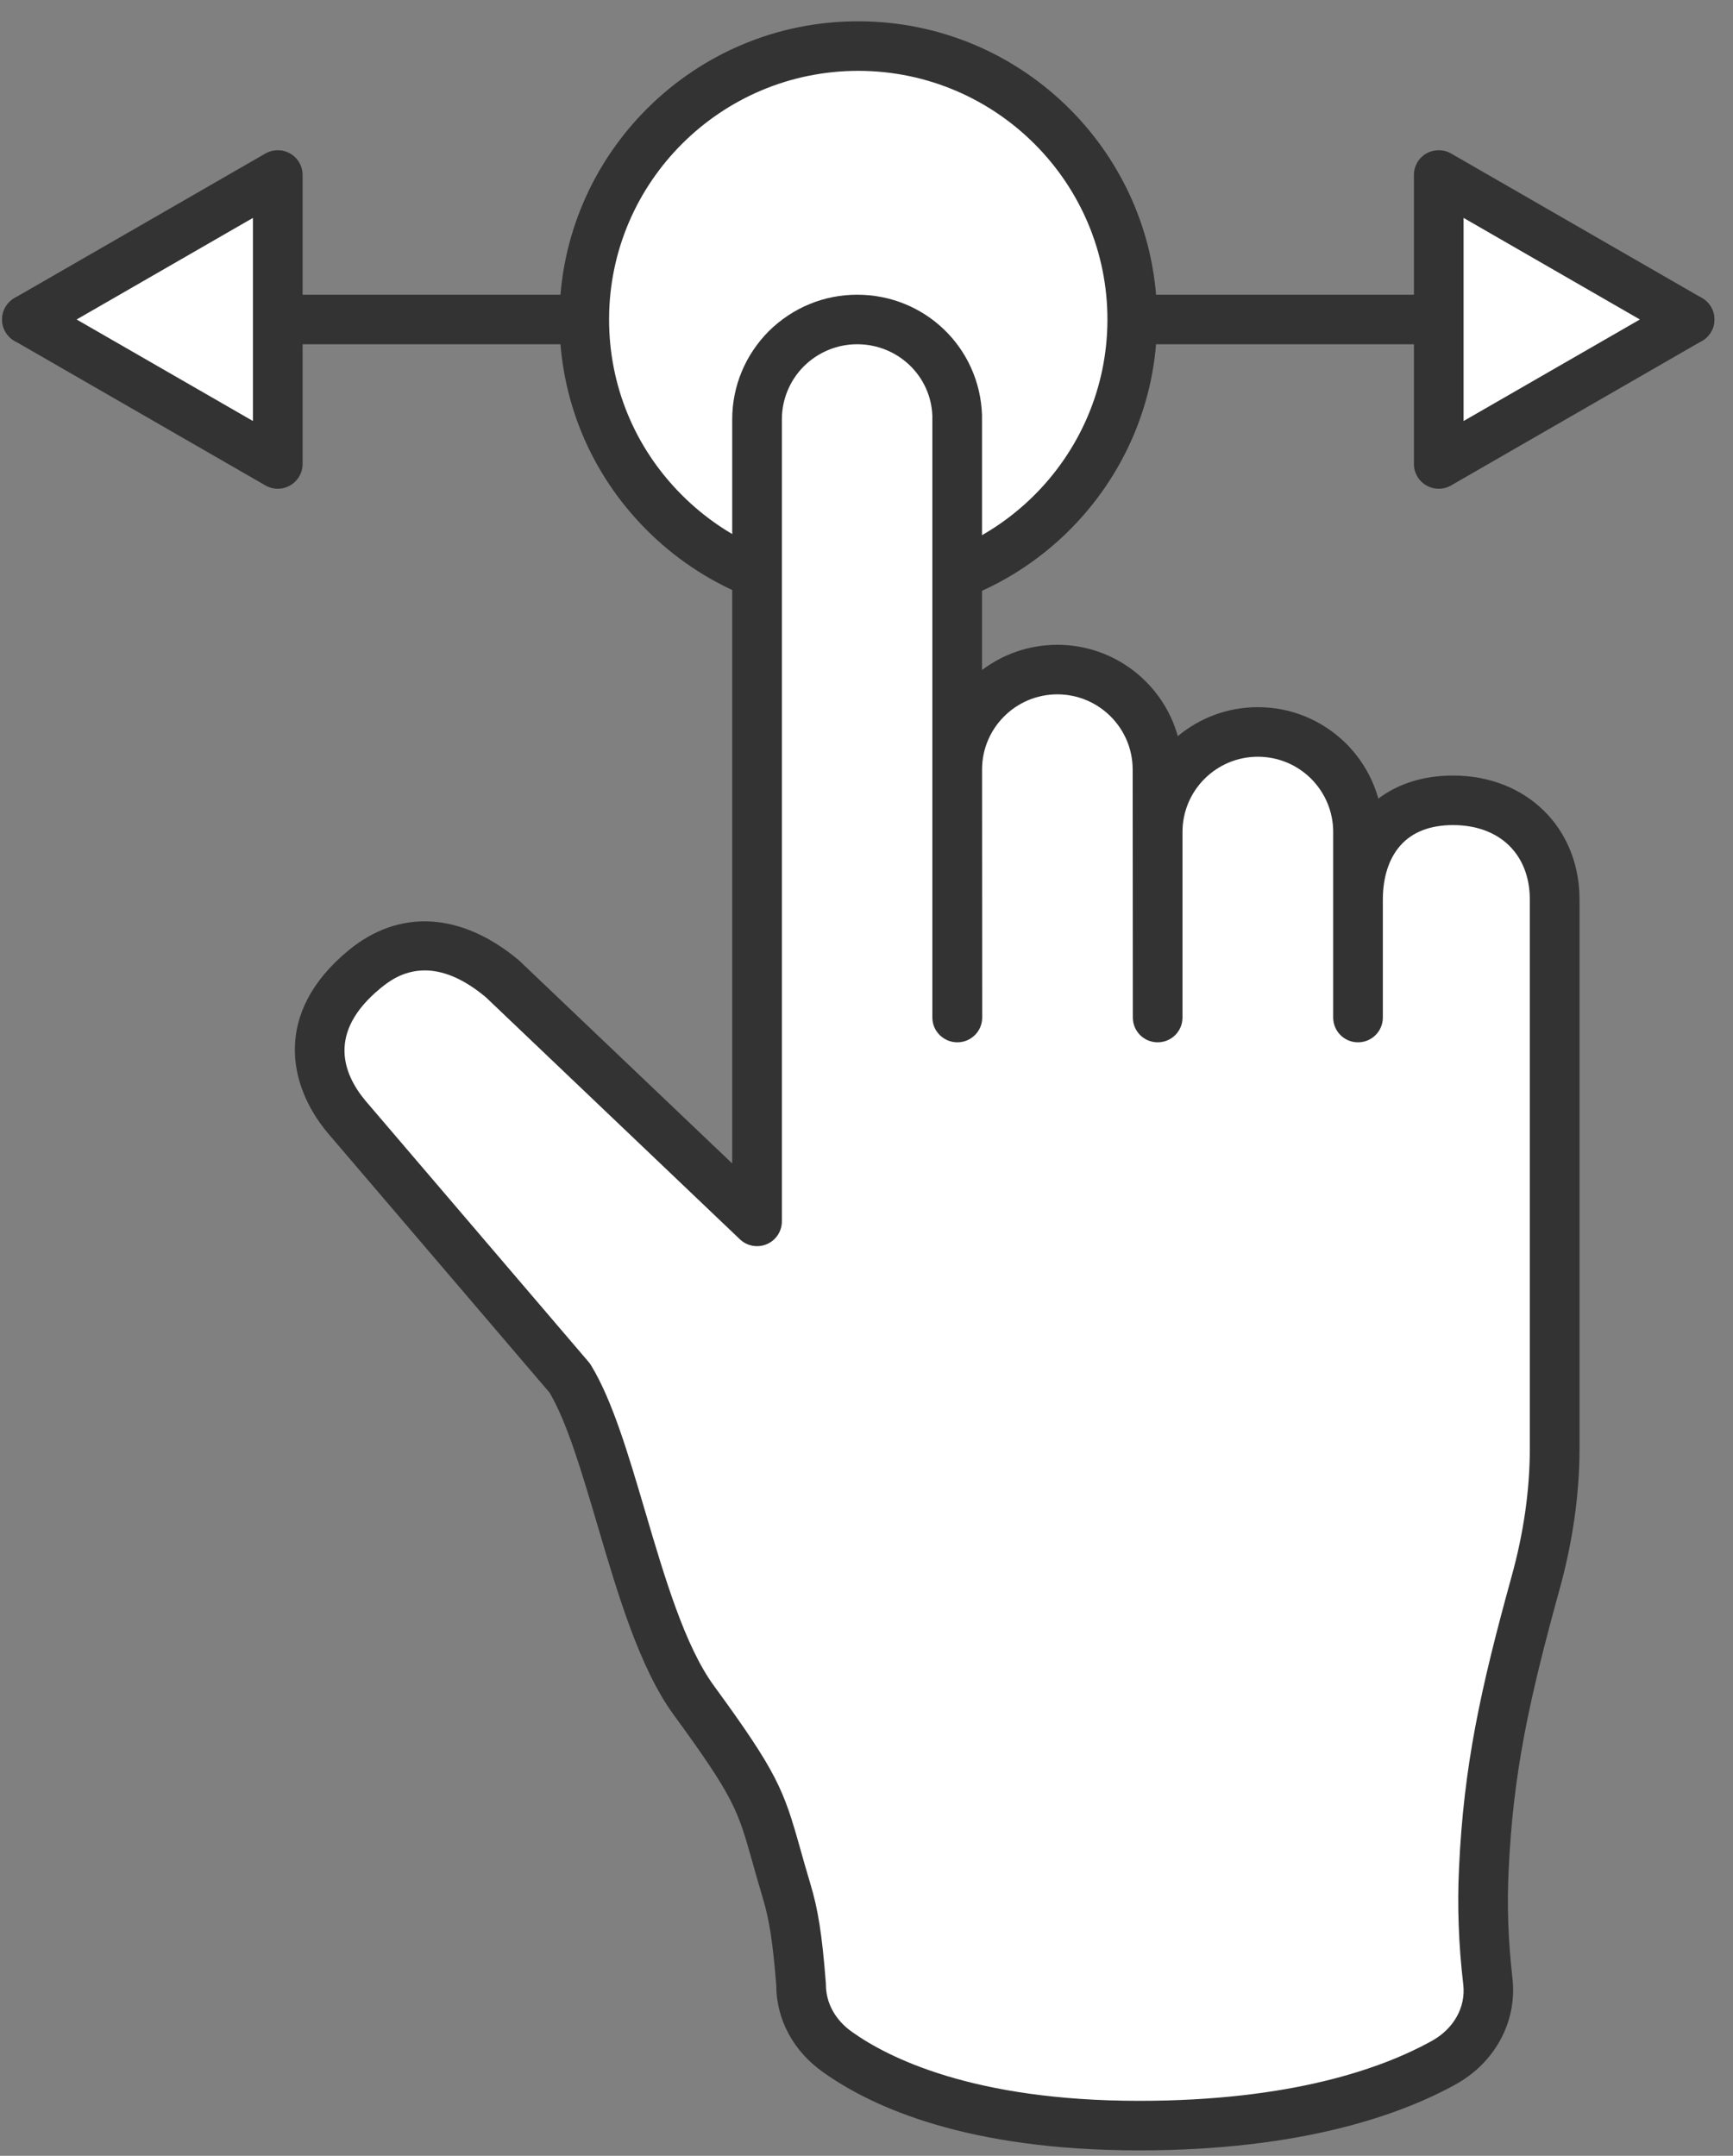 <svg width="41" height="51" viewBox="0 0 41 51" fill="none" xmlns="http://www.w3.org/2000/svg">
<rect x="0" y="0" width="41" height="51" fill="#808080" stroke="none"/>
<path fill-rule="evenodd" clip-rule="evenodd" d="M39.972 8.144H0.638C0.313 8.144 0.05 7.882 0.05 7.558C0.05 7.234 0.313 6.972 0.638 6.972H39.972C40.296 6.972 40.56 7.234 40.56 7.558C40.56 7.882 40.296 8.144 39.972 8.144Z" fill="#333333"/>
<path fill-rule="evenodd" clip-rule="evenodd" d="M13.823 7.539C13.834 3.967 16.744 1.08 20.324 1.091C23.904 1.101 26.797 4.005 26.787 7.577C26.776 11.149 23.865 14.036 20.285 14.026C16.705 14.015 13.812 11.11 13.823 7.539Z" fill="white"/>
<path fill-rule="evenodd" clip-rule="evenodd" d="M20.305 1.676C17.062 1.676 14.42 4.303 14.41 7.539C14.41 7.539 14.41 7.539 14.41 7.54C14.405 9.111 15.014 10.59 16.124 11.703C17.234 12.818 18.712 13.434 20.287 13.439C20.293 13.439 20.299 13.439 20.305 13.439C23.547 13.439 26.189 10.812 26.2 7.575C26.209 4.332 23.573 1.687 20.323 1.676C20.317 1.676 20.31 1.676 20.305 1.676ZM20.305 14.611C20.297 14.611 20.291 14.611 20.283 14.611C18.395 14.605 16.622 13.867 15.291 12.53C13.96 11.193 13.23 9.42 13.236 7.536C13.247 3.647 16.428 0.488 20.326 0.504C24.224 0.516 27.386 3.689 27.375 7.579C27.362 11.46 24.193 14.611 20.305 14.611Z" fill="#333333"/>
<path fill-rule="evenodd" clip-rule="evenodd" d="M0.638 7.558L3.605 5.849L6.572 4.14V10.976L0.638 7.558Z" fill="white"/>
<path fill-rule="evenodd" clip-rule="evenodd" d="M1.813 7.558L5.984 9.96V5.155L1.813 7.558ZM6.572 11.562C6.47 11.562 6.369 11.536 6.278 11.483L0.344 8.065C0.162 7.961 0.05 7.767 0.05 7.558C0.05 7.348 0.162 7.155 0.344 7.05L6.278 3.632C6.46 3.528 6.684 3.528 6.865 3.632C7.047 3.736 7.159 3.93 7.159 4.14V10.976C7.159 11.185 7.047 11.379 6.865 11.483C6.774 11.536 6.673 11.562 6.572 11.562Z" fill="#333333"/>
<path fill-rule="evenodd" clip-rule="evenodd" d="M39.972 7.558L37.005 9.267L34.038 10.976V4.14L39.972 7.558Z" fill="white"/>
<path fill-rule="evenodd" clip-rule="evenodd" d="M34.626 5.155V9.96L38.797 7.558L34.626 5.155ZM34.038 11.562C33.937 11.562 33.835 11.536 33.744 11.483C33.562 11.379 33.451 11.185 33.451 10.976V4.14C33.451 3.93 33.562 3.736 33.744 3.632C33.926 3.528 34.15 3.528 34.332 3.632L40.266 7.05C40.447 7.155 40.56 7.348 40.56 7.558C40.56 7.767 40.447 7.961 40.266 8.065L34.332 11.483C34.241 11.536 34.139 11.562 34.038 11.562Z" fill="#333333"/>
<path fill-rule="evenodd" clip-rule="evenodd" d="M32.128 24.072V21.281C32.128 20.628 32.312 20.043 32.688 19.616C33.06 19.195 33.624 18.933 34.376 18.933C35.88 18.933 36.781 19.976 36.781 21.281V34.263C36.781 35.435 36.585 36.526 36.327 37.456C35.61 40.055 35.215 41.84 35.105 44.22C35.062 45.099 35.097 45.987 35.199 46.862L35.203 46.885C35.289 47.647 34.889 48.398 34.141 48.803C32.927 49.472 30.679 50.285 26.95 50.285C23.002 50.285 20.864 49.292 19.818 48.546C19.27 48.159 18.952 47.577 18.952 46.963V46.951C18.862 45.811 18.776 45.283 18.604 44.712C17.997 42.692 18.192 42.657 16.414 40.222C15.059 38.366 14.518 34.306 13.48 32.602L8.189 26.409C7.402 25.459 7.157 24.14 8.619 22.934C9.974 21.816 11.284 22.649 11.902 23.168L17.91 28.894V9.922C17.91 9.269 18.177 8.679 18.604 8.249C19.035 7.823 19.626 7.558 20.28 7.558C21.561 7.558 22.603 8.573 22.646 9.839V24.072H22.65L22.646 18.204C22.646 16.898 23.706 15.84 25.015 15.84C26.324 15.84 27.385 16.898 27.385 18.204L27.389 24.072V19.679C27.389 18.374 28.45 17.315 29.759 17.315C30.412 17.315 31.004 17.581 31.435 18.007C31.862 18.437 32.128 19.027 32.128 19.679V24.072Z" fill="white"/>
<path fill-rule="evenodd" clip-rule="evenodd" d="M10.05 22.957C9.513 22.957 9.156 23.252 8.993 23.386C7.743 24.418 8.112 25.396 8.642 26.035L13.928 32.222C13.948 32.246 13.966 32.271 13.983 32.298C14.488 33.128 14.863 34.398 15.26 35.743C15.723 37.313 16.202 38.937 16.889 39.878C18.391 41.934 18.54 42.339 18.93 43.727C18.996 43.962 19.071 44.228 19.166 44.545C19.356 45.172 19.446 45.745 19.538 46.906C19.539 46.921 19.54 46.937 19.54 46.952C19.54 47.389 19.765 47.791 20.157 48.068C21.013 48.678 23.029 49.699 26.95 49.699C30.545 49.699 32.69 48.934 33.858 48.291C34.389 48.003 34.68 47.49 34.619 46.951C34.507 46.002 34.475 45.081 34.518 44.192C34.63 41.769 35.024 39.97 35.76 37.301C36.048 36.266 36.193 35.245 36.193 34.264V21.282C36.193 20.211 35.48 19.519 34.377 19.519C33.833 19.519 33.413 19.683 33.129 20.004C32.859 20.311 32.716 20.753 32.716 21.282V24.072C32.716 24.396 32.453 24.658 32.128 24.658C31.804 24.658 31.541 24.396 31.541 24.072V19.68C31.541 19.207 31.355 18.76 31.017 18.42C30.681 18.087 30.232 17.902 29.759 17.902C28.776 17.902 27.976 18.699 27.976 19.68V24.072C27.976 24.396 27.713 24.658 27.389 24.658C27.064 24.658 26.801 24.396 26.801 24.073L26.797 18.205C26.797 17.224 25.998 16.426 25.015 16.426C24.033 16.426 23.234 17.224 23.234 18.204L23.237 24.072C23.237 24.227 23.176 24.377 23.065 24.486C22.955 24.596 22.806 24.658 22.65 24.658C22.325 24.658 22.058 24.396 22.058 24.072V9.84C22.026 8.897 21.245 8.144 20.28 8.144C19.806 8.144 19.357 8.33 19.017 8.666C18.684 9.001 18.498 9.449 18.498 9.922V28.894C18.498 29.128 18.358 29.341 18.142 29.433C17.925 29.525 17.675 29.48 17.505 29.318L11.496 23.593C10.922 23.112 10.438 22.957 10.05 22.957ZM26.95 50.871C22.914 50.871 20.658 49.866 19.476 49.023C18.77 48.526 18.365 47.774 18.365 46.964C18.282 45.933 18.203 45.419 18.041 44.882C17.943 44.557 17.866 44.285 17.799 44.043C17.455 42.823 17.374 42.532 15.939 40.568C15.133 39.462 14.624 37.74 14.133 36.074C13.765 34.828 13.417 33.65 13.002 32.946L7.742 26.789C6.813 25.669 6.462 23.954 8.245 22.483C9.448 21.49 10.918 21.577 12.28 22.721L17.323 27.524V9.922C17.323 9.138 17.63 8.398 18.186 7.837C18.752 7.277 19.494 6.972 20.28 6.972C21.881 6.972 23.179 8.223 23.233 9.82V15.851C23.729 15.476 24.346 15.254 25.015 15.254C26.372 15.254 27.518 16.17 27.865 17.415C28.379 16.987 29.039 16.729 29.759 16.729C30.544 16.729 31.286 17.036 31.848 17.591C32.216 17.962 32.475 18.408 32.609 18.893C33.083 18.535 33.684 18.347 34.377 18.347C36.11 18.347 37.369 19.581 37.369 21.282V34.264C37.369 35.35 37.208 36.477 36.893 37.613C36.18 40.197 35.798 41.934 35.692 44.247C35.651 45.074 35.682 45.93 35.782 46.795C35.9 47.826 35.364 48.807 34.422 49.319C33.137 50.026 30.795 50.871 26.95 50.871Z" fill="#333333"/>
</svg>
